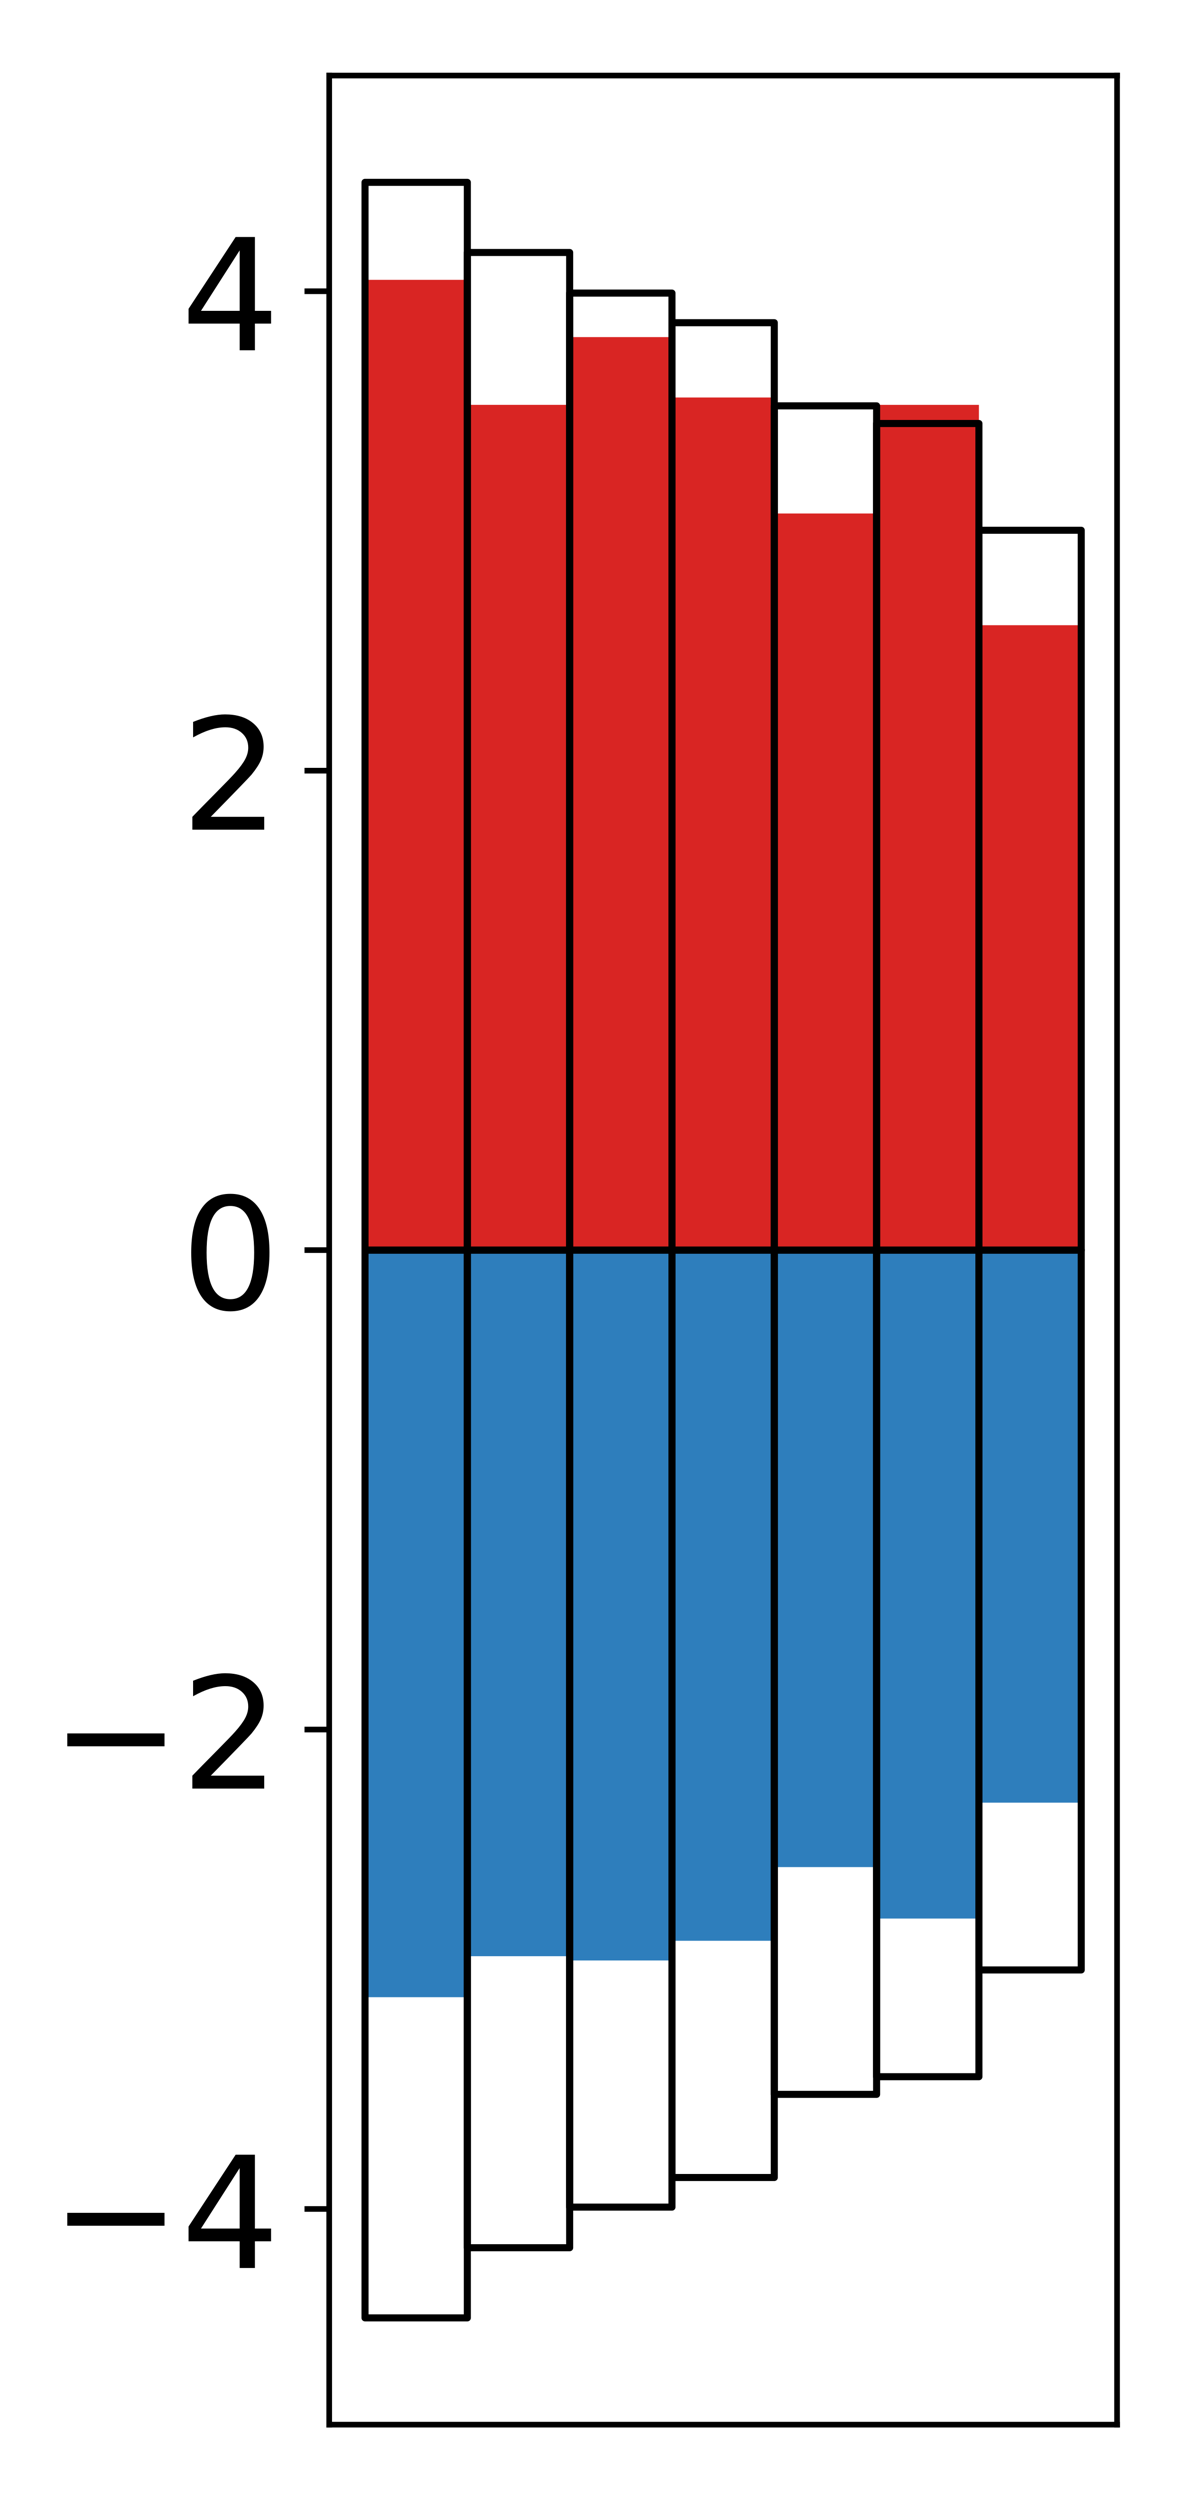 <?xml version="1.0" encoding="utf-8" standalone="no"?>
<!DOCTYPE svg PUBLIC "-//W3C//DTD SVG 1.1//EN"
  "http://www.w3.org/Graphics/SVG/1.1/DTD/svg11.dtd">
<!-- Created with matplotlib (http://matplotlib.org/) -->
<svg height="354pt" version="1.1" viewBox="0 0 168 354" width="168pt" xmlns="http://www.w3.org/2000/svg" xmlns:xlink="http://www.w3.org/1999/xlink">
 <defs>
  <style type="text/css">
*{stroke-linecap:butt;stroke-linejoin:round;}
  </style>
 </defs>
 <g id="figure_1">
  <g id="patch_1">
   <path d="M 0 354.04 
L 168.933 354.04 
L 168.933 0 
L 0 0 
z
" style="fill:#ffffff;"/>
  </g>
  <g id="axes_1">
   <g id="patch_2">
    <path d="M 46.633 343.34 
L 158.233 343.34 
L 158.233 10.7 
L 46.633 10.7 
z
" style="fill:#ffffff;"/>
   </g>
   <g id="matplotlib.axis_1"/>
   <g id="matplotlib.axis_2">
    <g id="ytick_1">
     <g id="line2d_1">
      <defs>
       <path d="M 0 0 
L -3.5 0 
" id="m1ebbabb625" style="stroke:#000000;stroke-width:0.8;"/>
      </defs>
      <g>
       <use style="stroke:#000000;stroke-width:0.8;" x="46.633" xlink:href="#m1ebbabb625" y="312.798"/>
      </g>
     </g>
     <g id="text_1">
      <!-- −4 -->
      <defs>
       <path d="M 10.594 35.5 
L 73.188 35.5 
L 73.188 27.203 
L 10.594 27.203 
z
" id="DejaVuSans-2212"/>
       <path d="M 37.797 64.312 
L 12.891 25.391 
L 37.797 25.391 
z
M 35.203 72.906 
L 47.609 72.906 
L 47.609 25.391 
L 58.016 25.391 
L 58.016 17.188 
L 47.609 17.188 
L 47.609 0 
L 37.797 0 
L 37.797 17.188 
L 4.891 17.188 
L 4.891 26.703 
z
" id="DejaVuSans-34"/>
      </defs>
      <g transform="translate(7.2 321.156)scale(0.22 -0.22)">
       <use xlink:href="#DejaVuSans-2212"/>
       <use x="83.789" xlink:href="#DejaVuSans-34"/>
      </g>
     </g>
    </g>
    <g id="ytick_2">
     <g id="line2d_2">
      <g>
       <use style="stroke:#000000;stroke-width:0.8;" x="46.633" xlink:href="#m1ebbabb625" y="244.909"/>
      </g>
     </g>
     <g id="text_2">
      <!-- −2 -->
      <defs>
       <path d="M 19.188 8.297 
L 53.609 8.297 
L 53.609 0 
L 7.328 0 
L 7.328 8.297 
Q 12.938 14.109 22.625 23.891 
Q 32.328 33.688 34.812 36.531 
Q 39.547 41.844 41.422 45.531 
Q 43.312 49.219 43.312 52.781 
Q 43.312 58.594 39.234 62.25 
Q 35.156 65.922 28.609 65.922 
Q 23.969 65.922 18.812 64.312 
Q 13.672 62.703 7.812 59.422 
L 7.812 69.391 
Q 13.766 71.781 18.938 73 
Q 24.125 74.219 28.422 74.219 
Q 39.75 74.219 46.484 68.547 
Q 53.219 62.891 53.219 53.422 
Q 53.219 48.922 51.531 44.891 
Q 49.859 40.875 45.406 35.406 
Q 44.188 33.984 37.641 27.219 
Q 31.109 20.453 19.188 8.297 
z
" id="DejaVuSans-32"/>
      </defs>
      <g transform="translate(7.2 253.267)scale(0.22 -0.22)">
       <use xlink:href="#DejaVuSans-2212"/>
       <use x="83.789" xlink:href="#DejaVuSans-32"/>
      </g>
     </g>
    </g>
    <g id="ytick_3">
     <g id="line2d_3">
      <g>
       <use style="stroke:#000000;stroke-width:0.8;" x="46.633" xlink:href="#m1ebbabb625" y="177.02"/>
      </g>
     </g>
     <g id="text_3">
      <!-- 0 -->
      <defs>
       <path d="M 31.781 66.406 
Q 24.172 66.406 20.328 58.906 
Q 16.5 51.422 16.5 36.375 
Q 16.5 21.391 20.328 13.891 
Q 24.172 6.391 31.781 6.391 
Q 39.453 6.391 43.281 13.891 
Q 47.125 21.391 47.125 36.375 
Q 47.125 51.422 43.281 58.906 
Q 39.453 66.406 31.781 66.406 
z
M 31.781 74.219 
Q 44.047 74.219 50.516 64.516 
Q 56.984 54.828 56.984 36.375 
Q 56.984 17.969 50.516 8.266 
Q 44.047 -1.422 31.781 -1.422 
Q 19.531 -1.422 13.062 8.266 
Q 6.594 17.969 6.594 36.375 
Q 6.594 54.828 13.062 64.516 
Q 19.531 74.219 31.781 74.219 
z
" id="DejaVuSans-30"/>
      </defs>
      <g transform="translate(25.635 185.378)scale(0.22 -0.22)">
       <use xlink:href="#DejaVuSans-30"/>
      </g>
     </g>
    </g>
    <g id="ytick_4">
     <g id="line2d_4">
      <g>
       <use style="stroke:#000000;stroke-width:0.8;" x="46.633" xlink:href="#m1ebbabb625" y="109.131"/>
      </g>
     </g>
     <g id="text_4">
      <!-- 2 -->
      <g transform="translate(25.635 117.489)scale(0.22 -0.22)">
       <use xlink:href="#DejaVuSans-32"/>
      </g>
     </g>
    </g>
    <g id="ytick_5">
     <g id="line2d_5">
      <g>
       <use style="stroke:#000000;stroke-width:0.8;" x="46.633" xlink:href="#m1ebbabb625" y="41.242"/>
      </g>
     </g>
     <g id="text_5">
      <!-- 4 -->
      <g transform="translate(25.635 49.601)scale(0.22 -0.22)">
       <use xlink:href="#DejaVuSans-34"/>
      </g>
     </g>
    </g>
   </g>
   <g id="patch_3">
    <path clip-path="url(#pba61b28f19)" d="M 51.706 177.02 
L 66.199 177.02 
L 66.199 39.626 
L 51.706 39.626 
z
" style="fill:#d92523;"/>
   </g>
   <g id="patch_4">
    <path clip-path="url(#pba61b28f19)" d="M 66.199 177.02 
L 80.693 177.02 
L 80.693 57.329 
L 66.199 57.329 
z
" style="fill:#d92523;"/>
   </g>
   <g id="patch_5">
    <path clip-path="url(#pba61b28f19)" d="M 80.693 177.02 
L 95.186 177.02 
L 95.186 47.734 
L 80.693 47.734 
z
" style="fill:#d92523;"/>
   </g>
   <g id="patch_6">
    <path clip-path="url(#pba61b28f19)" d="M 95.186 177.02 
L 109.68 177.02 
L 109.68 56.286 
L 95.186 56.286 
z
" style="fill:#d92523;"/>
   </g>
   <g id="patch_7">
    <path clip-path="url(#pba61b28f19)" d="M 109.68 177.02 
L 124.173 177.02 
L 124.173 72.713 
L 109.68 72.713 
z
" style="fill:#d92523;"/>
   </g>
   <g id="patch_8">
    <path clip-path="url(#pba61b28f19)" d="M 124.173 177.02 
L 138.667 177.02 
L 138.667 57.331 
L 124.173 57.331 
z
" style="fill:#d92523;"/>
   </g>
   <g id="patch_9">
    <path clip-path="url(#pba61b28f19)" d="M 138.667 177.02 
L 153.16 177.02 
L 153.16 88.531 
L 138.667 88.531 
z
" style="fill:#d92523;"/>
   </g>
   <g id="patch_10">
    <path clip-path="url(#pba61b28f19)" d="M 51.706 177.02 
L 66.199 177.02 
L 66.199 282.812 
L 51.706 282.812 
z
" style="fill:#2e7ebc;"/>
   </g>
   <g id="patch_11">
    <path clip-path="url(#pba61b28f19)" d="M 66.199 177.02 
L 80.693 177.02 
L 80.693 277.006 
L 66.199 277.006 
z
" style="fill:#2e7ebc;"/>
   </g>
   <g id="patch_12">
    <path clip-path="url(#pba61b28f19)" d="M 80.693 177.02 
L 95.186 177.02 
L 95.186 277.612 
L 80.693 277.612 
z
" style="fill:#2e7ebc;"/>
   </g>
   <g id="patch_13">
    <path clip-path="url(#pba61b28f19)" d="M 95.186 177.02 
L 109.68 177.02 
L 109.68 274.823 
L 95.186 274.823 
z
" style="fill:#2e7ebc;"/>
   </g>
   <g id="patch_14">
    <path clip-path="url(#pba61b28f19)" d="M 109.68 177.02 
L 124.173 177.02 
L 124.173 264.39 
L 109.68 264.39 
z
" style="fill:#2e7ebc;"/>
   </g>
   <g id="patch_15">
    <path clip-path="url(#pba61b28f19)" d="M 124.173 177.02 
L 138.667 177.02 
L 138.667 271.674 
L 124.173 271.674 
z
" style="fill:#2e7ebc;"/>
   </g>
   <g id="patch_16">
    <path clip-path="url(#pba61b28f19)" d="M 138.667 177.02 
L 153.16 177.02 
L 153.16 255.265 
L 138.667 255.265 
z
" style="fill:#2e7ebc;"/>
   </g>
   <g id="patch_17">
    <path d="M 46.633 343.34 
L 46.633 10.7 
" style="fill:none;stroke:#000000;stroke-linecap:square;stroke-linejoin:miter;stroke-width:0.8;"/>
   </g>
   <g id="patch_18">
    <path d="M 158.233 343.34 
L 158.233 10.7 
" style="fill:none;stroke:#000000;stroke-linecap:square;stroke-linejoin:miter;stroke-width:0.8;"/>
   </g>
   <g id="patch_19">
    <path d="M 46.633 343.34 
L 158.233 343.34 
" style="fill:none;stroke:#000000;stroke-linecap:square;stroke-linejoin:miter;stroke-width:0.8;"/>
   </g>
   <g id="patch_20">
    <path d="M 46.633 10.7 
L 158.233 10.7 
" style="fill:none;stroke:#000000;stroke-linecap:square;stroke-linejoin:miter;stroke-width:0.8;"/>
   </g>
   <g id="patch_21">
    <path clip-path="url(#pba61b28f19)" d="M 51.706 177.02 
L 66.199 177.02 
L 66.199 25.82 
L 51.706 25.82 
z
" style="fill:none;stroke:#000000;stroke-linejoin:miter;"/>
   </g>
   <g id="patch_22">
    <path clip-path="url(#pba61b28f19)" d="M 66.199 177.02 
L 80.693 177.02 
L 80.693 35.752 
L 66.199 35.752 
z
" style="fill:none;stroke:#000000;stroke-linejoin:miter;"/>
   </g>
   <g id="patch_23">
    <path clip-path="url(#pba61b28f19)" d="M 80.693 177.02 
L 95.186 177.02 
L 95.186 41.503 
L 80.693 41.503 
z
" style="fill:none;stroke:#000000;stroke-linejoin:miter;"/>
   </g>
   <g id="patch_24">
    <path clip-path="url(#pba61b28f19)" d="M 95.186 177.02 
L 109.68 177.02 
L 109.68 45.696 
L 95.186 45.696 
z
" style="fill:none;stroke:#000000;stroke-linejoin:miter;"/>
   </g>
   <g id="patch_25">
    <path clip-path="url(#pba61b28f19)" d="M 109.68 177.02 
L 124.173 177.02 
L 124.173 57.47 
L 109.68 57.47 
z
" style="fill:none;stroke:#000000;stroke-linejoin:miter;"/>
   </g>
   <g id="patch_26">
    <path clip-path="url(#pba61b28f19)" d="M 124.173 177.02 
L 138.667 177.02 
L 138.667 59.969 
L 124.173 59.969 
z
" style="fill:none;stroke:#000000;stroke-linejoin:miter;"/>
   </g>
   <g id="patch_27">
    <path clip-path="url(#pba61b28f19)" d="M 138.667 177.02 
L 153.16 177.02 
L 153.16 75.088 
L 138.667 75.088 
z
" style="fill:none;stroke:#000000;stroke-linejoin:miter;"/>
   </g>
   <g id="patch_28">
    <path clip-path="url(#pba61b28f19)" d="M 51.706 177.02 
L 66.199 177.02 
L 66.199 328.22 
L 51.706 328.22 
z
" style="fill:none;stroke:#000000;stroke-linejoin:miter;"/>
   </g>
   <g id="patch_29">
    <path clip-path="url(#pba61b28f19)" d="M 66.199 177.02 
L 80.693 177.02 
L 80.693 318.288 
L 66.199 318.288 
z
" style="fill:none;stroke:#000000;stroke-linejoin:miter;"/>
   </g>
   <g id="patch_30">
    <path clip-path="url(#pba61b28f19)" d="M 80.693 177.02 
L 95.186 177.02 
L 95.186 312.537 
L 80.693 312.537 
z
" style="fill:none;stroke:#000000;stroke-linejoin:miter;"/>
   </g>
   <g id="patch_31">
    <path clip-path="url(#pba61b28f19)" d="M 95.186 177.02 
L 109.68 177.02 
L 109.68 308.344 
L 95.186 308.344 
z
" style="fill:none;stroke:#000000;stroke-linejoin:miter;"/>
   </g>
   <g id="patch_32">
    <path clip-path="url(#pba61b28f19)" d="M 109.68 177.02 
L 124.173 177.02 
L 124.173 296.57 
L 109.68 296.57 
z
" style="fill:none;stroke:#000000;stroke-linejoin:miter;"/>
   </g>
   <g id="patch_33">
    <path clip-path="url(#pba61b28f19)" d="M 124.173 177.02 
L 138.667 177.02 
L 138.667 294.071 
L 124.173 294.071 
z
" style="fill:none;stroke:#000000;stroke-linejoin:miter;"/>
   </g>
   <g id="patch_34">
    <path clip-path="url(#pba61b28f19)" d="M 138.667 177.02 
L 153.16 177.02 
L 153.16 278.952 
L 138.667 278.952 
z
" style="fill:none;stroke:#000000;stroke-linejoin:miter;"/>
   </g>
  </g>
 </g>
 <defs>
  <clipPath id="pba61b28f19">
   <rect height="332.64" width="111.6" x="46.633" y="10.7"/>
  </clipPath>
 </defs>
</svg>
